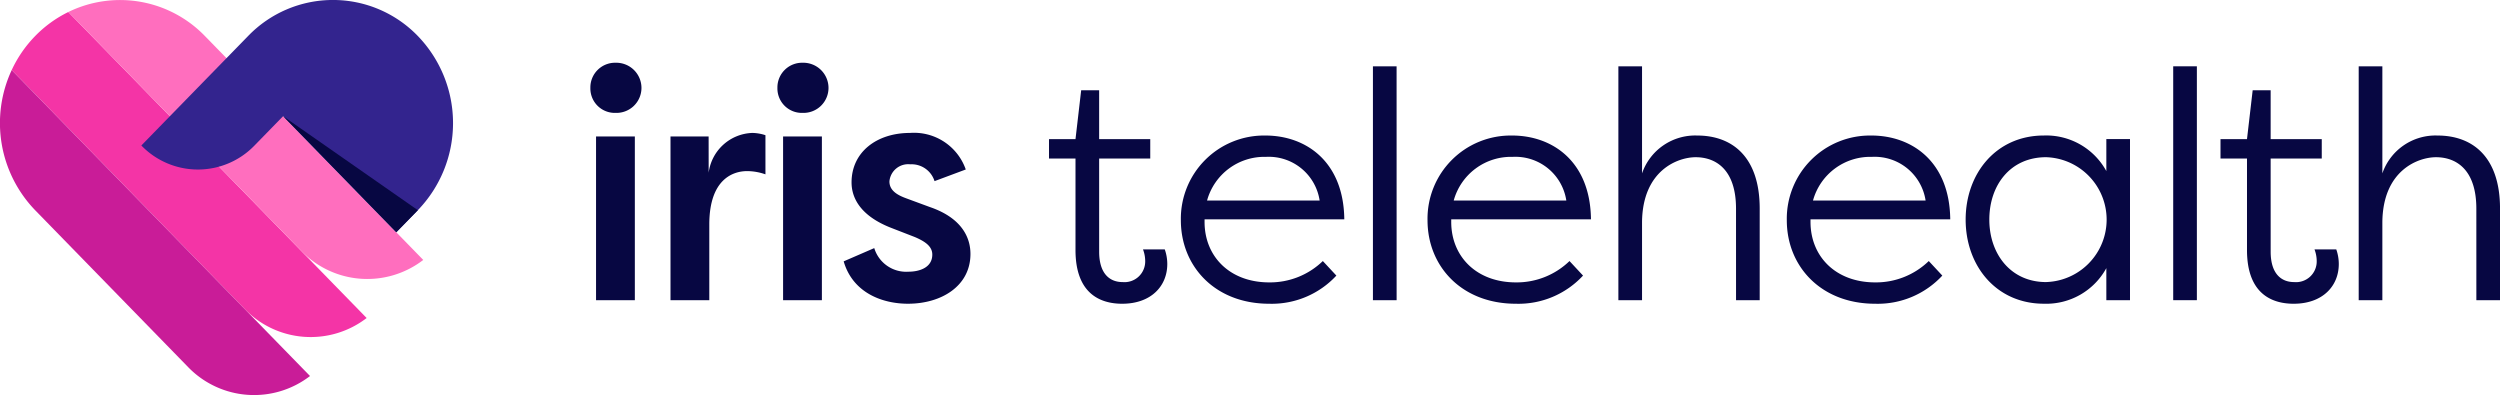 <svg xmlns="http://www.w3.org/2000/svg" width="209.858" height="33.164" viewBox="0 0 209.858 33.164"><g transform="translate(0 -6)"><g transform="translate(0 6)"><path d="M169.923,111.147" transform="translate(-154.714 -105.204)" fill="#1e8cd6"/><path d="M100.551,106a7.7,7.7,0,0,0,10.236.753l-5.486-5.625L85.742,81.067a10.062,10.062,0,0,0-2.783,2.018,10.317,10.317,0,0,0-1.968,2.853Z" transform="translate(-80.009 -80.058)" fill="#f434a6"/><path d="M75.834,110.765A10.534,10.534,0,0,0,77.8,122.527l12.84,13.168a7.7,7.7,0,0,0,10.236.753l-5.486-5.625Z" transform="translate(-74.852 -104.884)" fill="#c91c98"/><path d="M130.249,95.993a7.7,7.7,0,0,0,10.236.753L122.159,77.953a9.9,9.9,0,0,0-11.47-2.018Z" transform="translate(-104.956 -74.926)" fill="#ff6ebe"/><path d="M172.239,92.56a10.522,10.522,0,0,0,0-14.616h0a9.9,9.9,0,0,0-14.253,0l-8.959,9.187a6.6,6.6,0,0,0,9.5,0l2.4-2.46,9.5,9.744Z" transform="translate(-137.162 -74.918)" fill="#33248e"/><path d="M223.419,134.379l9.5,9.744,1.809-1.855Z" transform="translate(-199.653 -124.625)" fill="#070742"/></g><g transform="translate(49.558 11.267)"><path d="M386.764,107.024a2.118,2.118,0,0,1,2.171,2.118,2.1,2.1,0,0,1-2.171,2.091,2.051,2.051,0,0,1-2.118-2.091A2.073,2.073,0,0,1,386.764,107.024Zm-1.642,19.931v-13.74h3.257v13.74Z" transform="translate(-384.646 -107.024)" fill="#070742"/><path d="M429.893,146.284a3.829,3.829,0,0,1,3.654-3.34,3.673,3.673,0,0,1,1.112.19v3.286a4.7,4.7,0,0,0-1.536-.272c-1.192,0-3.177.679-3.177,4.48v6.354h-3.257v-13.74h3.2Z" transform="translate(-419.963 -137.052)" fill="#070742"/><path d="M484.917,107.024a2.118,2.118,0,0,1,2.171,2.118,2.1,2.1,0,0,1-2.171,2.091,2.051,2.051,0,0,1-2.118-2.091A2.073,2.073,0,0,1,484.917,107.024Zm-1.642,19.931v-13.74h3.257v13.74Z" transform="translate(-467.098 -107.024)" fill="#070742"/><path d="M520.126,152.611a2.8,2.8,0,0,0,2.86,1.982c.953,0,2.012-.353,2.012-1.439,0-.706-.635-1.113-1.456-1.467l-1.959-.76c-2.674-1.032-3.363-2.579-3.363-3.828,0-2.553,2.119-4.155,4.9-4.155a4.6,4.6,0,0,1,4.687,3.068l-2.621.978a2.017,2.017,0,0,0-2.039-1.412,1.581,1.581,0,0,0-1.748,1.439c0,.76.662,1.141,1.4,1.412l1.986.733c2.86.978,3.416,2.742,3.416,3.937,0,2.715-2.463,4.182-5.243,4.182-2.171,0-4.634-.923-5.4-3.557Z" transform="translate(-496.296 -137.052)" fill="#070742"/><path d="M629.523,134.645c0,1.955.98,2.553,1.959,2.553a1.738,1.738,0,0,0,1.906-1.765,2.779,2.779,0,0,0-.185-.978h1.827a3.722,3.722,0,0,1,.212,1.222c0,1.874-1.377,3.34-3.786,3.34-1.96,0-3.919-.95-3.919-4.508v-7.684h-2.224V125.2h2.224l.476-4.1h1.509v4.1h4.29v1.629h-4.29Z" transform="translate(-586.814 -118.787)" fill="#070742"/><path d="M707.555,156.026a7.387,7.387,0,0,1-5.64,2.363c-4.555,0-7.414-3.15-7.414-7.006a6.985,6.985,0,0,1,7.1-7.114c3.389,0,6.567,2.172,6.62,7.033h-11.73v.217c0,2.905,2.118,5.078,5.428,5.078a6.372,6.372,0,0,0,4.5-1.792Zm-10.857-6.3h9.453a4.318,4.318,0,0,0-4.5-3.666A4.988,4.988,0,0,0,696.7,149.727Z" transform="translate(-644.934 -138.159)" fill="#070742"/><path d="M797.289,128.477H795.3V108.845h1.986Z" transform="translate(-729.61 -108.546)" fill="#070742"/><path d="M836.991,156.026a7.387,7.387,0,0,1-5.64,2.363c-4.554,0-7.414-3.15-7.414-7.006a6.985,6.985,0,0,1,7.1-7.114c3.389,0,6.567,2.172,6.62,7.033h-11.73v.217c0,2.905,2.118,5.078,5.428,5.078a6.373,6.373,0,0,0,4.5-1.792Zm-10.856-6.3h9.453a4.319,4.319,0,0,0-4.5-3.666A4.988,4.988,0,0,0,826.135,149.727Z" transform="translate(-753.664 -138.159)" fill="#070742"/><path d="M933.953,120.793c0-3.286-1.695-4.317-3.389-4.317-1.456,0-4.449,1.059-4.5,5.431v6.571h-1.986V108.845h1.986v8.988a4.716,4.716,0,0,1,4.634-3.177c2.86,0,5.243,1.71,5.243,6.137v7.685h-1.986Z" transform="translate(-837.784 -108.546)" fill="#070742"/><path d="M1025.518,156.026a7.386,7.386,0,0,1-5.64,2.363c-4.555,0-7.414-3.15-7.414-7.006a6.985,6.985,0,0,1,7.1-7.114c3.389,0,6.567,2.172,6.62,7.033h-11.73v.217c0,2.905,2.118,5.078,5.428,5.078a6.373,6.373,0,0,0,4.5-1.792Zm-10.856-6.3h9.453a4.319,4.319,0,0,0-4.5-3.666A4.988,4.988,0,0,0,1014.662,149.727Z" transform="translate(-912.032 -138.159)" fill="#070742"/><path d="M1120.109,158.09h-1.986V155.4a5.748,5.748,0,0,1-5.243,2.987c-4,0-6.567-3.177-6.567-7.06s2.568-7.06,6.567-7.06a5.748,5.748,0,0,1,5.243,2.987v-2.688h1.986Zm-7.043-1.521a5.243,5.243,0,0,0,0-10.481c-2.992,0-4.766,2.335-4.766,5.241C1108.3,154.18,1110.073,156.57,1113.065,156.57Z" transform="translate(-990.868 -138.159)" fill="#070742"/><path d="M1217.213,128.477h-1.986V108.845h1.986Z" transform="translate(-1082.359 -108.546)" fill="#070742"/><path d="M1244.263,134.645c0,1.955.98,2.553,1.959,2.553a1.737,1.737,0,0,0,1.906-1.765,2.779,2.779,0,0,0-.185-.978h1.827a3.719,3.719,0,0,1,.212,1.222c0,1.874-1.377,3.34-3.787,3.34-1.959,0-3.919-.95-3.919-4.508v-7.684h-2.224V125.2h2.224l.477-4.1h1.509v4.1h4.29v1.629h-4.29Z" transform="translate(-1103.214 -118.787)" fill="#070742"/><path d="M1322.43,120.793c0-3.286-1.695-4.317-3.389-4.317-1.456,0-4.448,1.059-4.5,5.431v6.571h-1.986V108.845h1.986v8.988a4.716,4.716,0,0,1,4.634-3.177c2.86,0,5.243,1.71,5.243,6.137v7.685h-1.986Z" transform="translate(-1164.116 -108.546)" fill="#070742"/></g></g></svg>